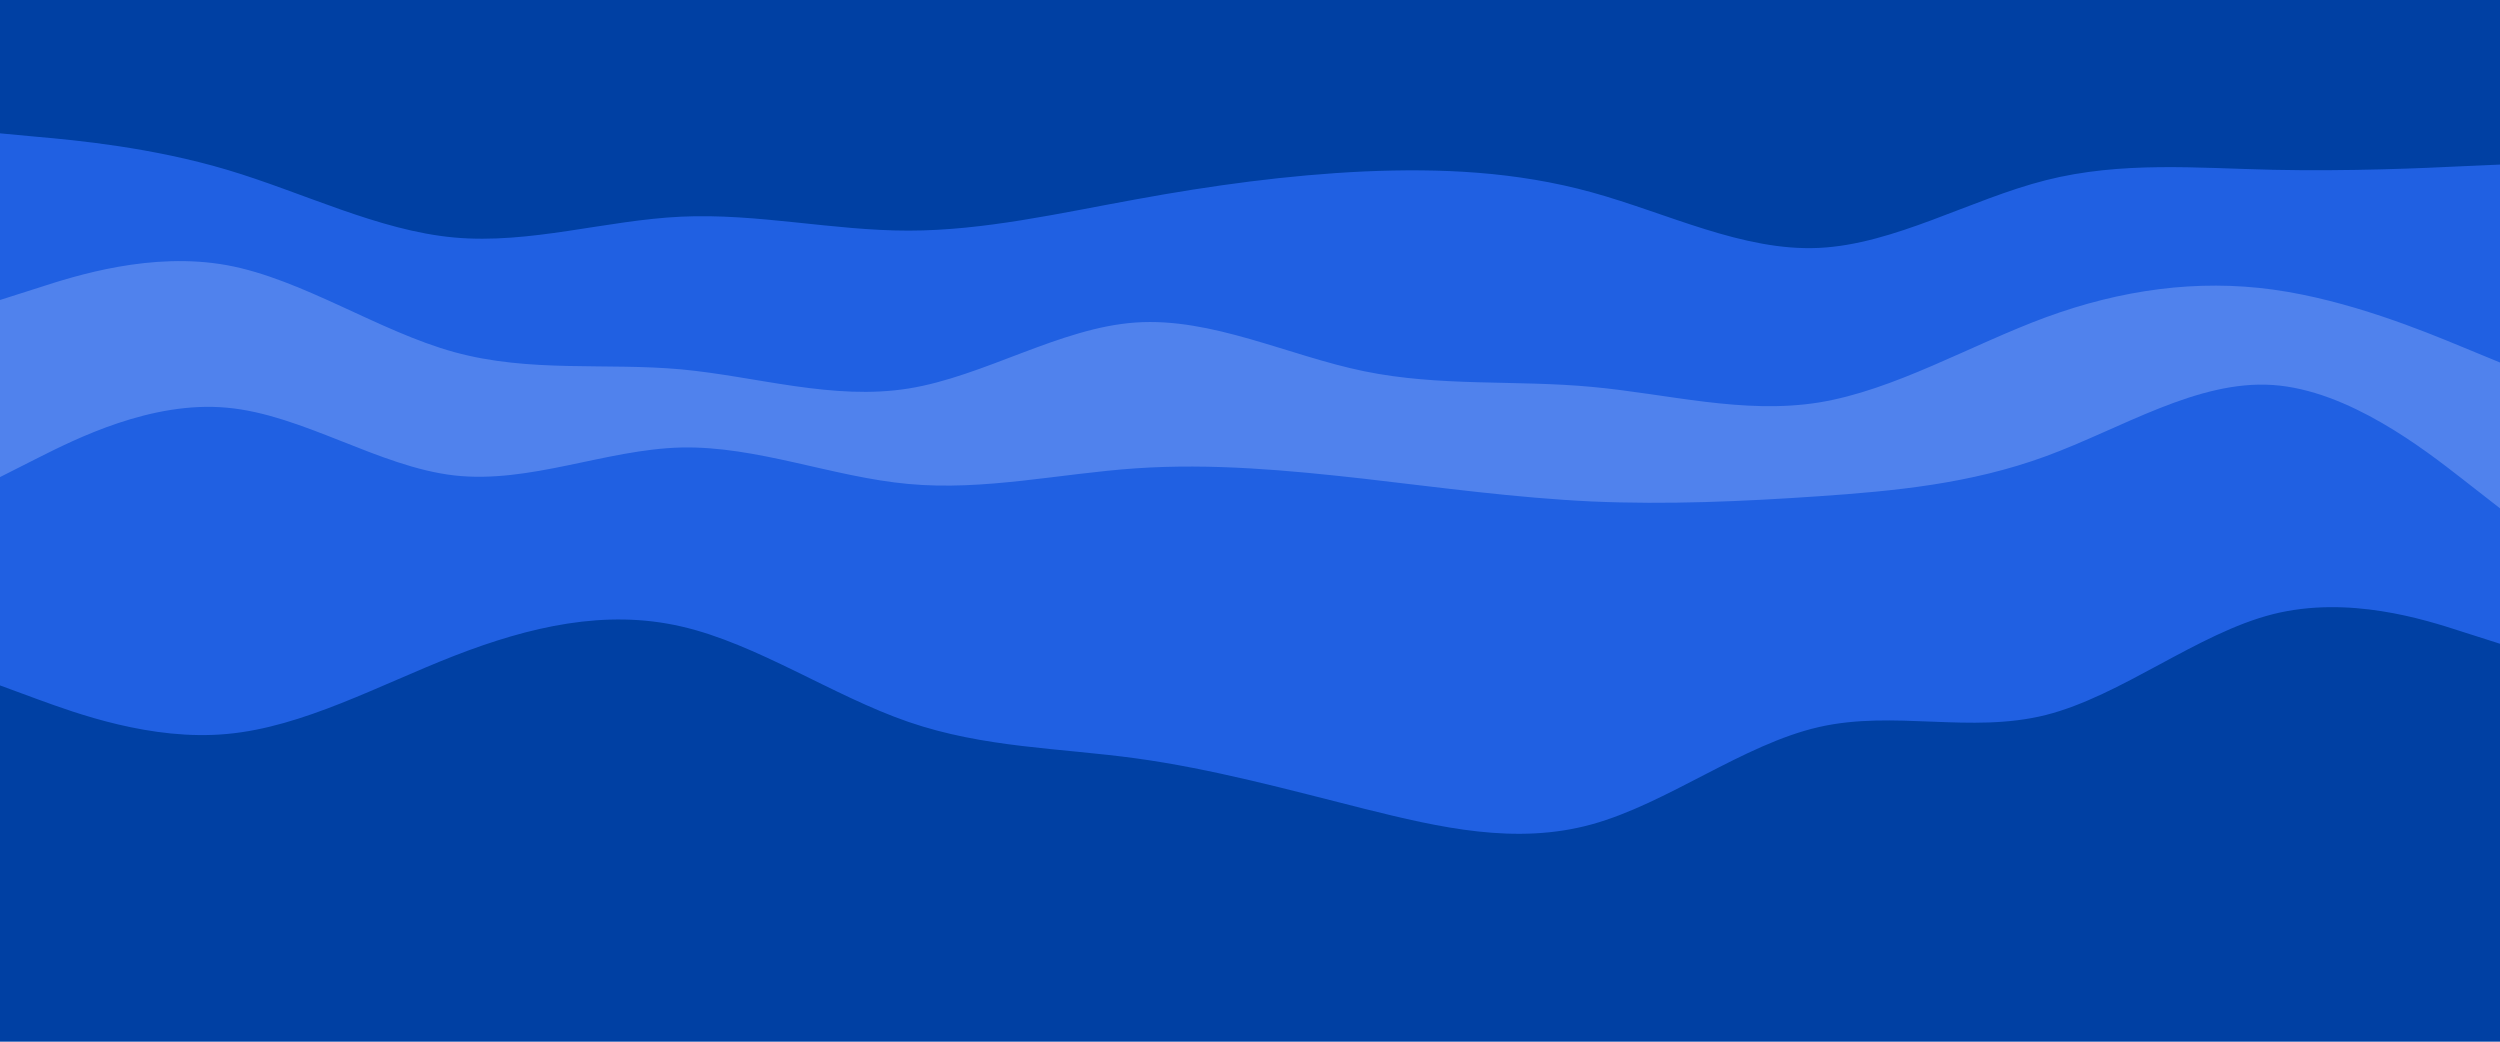 <svg id="visual" viewBox="0 0 1200 500" width="1200" height="500" xmlns="http://www.w3.org/2000/svg" xmlns:xlink="http://www.w3.org/1999/xlink" version="1.1"><path d="M0 66L18.2 67.7C36.3 69.3 72.7 72.7 109 83.5C145.3 94.3 181.7 112.7 218 116C254.3 119.3 290.7 107.7 327 106C363.3 104.3 399.7 112.7 436 112.7C472.3 112.7 508.7 104.3 545.2 97.7C581.7 91 618.3 86 654.8 84.3C691.3 82.7 727.7 84.3 764 94.3C800.3 104.3 836.7 122.7 873 121C909.3 119.3 945.7 97.7 982 88.5C1018.3 79.3 1054.7 82.7 1091 83.5C1127.3 84.3 1163.7 82.7 1181.8 81.8L1200 81L1200 0L1181.8 0C1163.7 0 1127.3 0 1091 0C1054.7 0 1018.3 0 982 0C945.7 0 909.3 0 873 0C836.7 0 800.3 0 764 0C727.7 0 691.3 0 654.8 0C618.3 0 581.7 0 545.2 0C508.7 0 472.3 0 436 0C399.7 0 363.3 0 327 0C290.7 0 254.3 0 218 0C181.7 0 145.3 0 109 0C72.7 0 36.3 0 18.2 0L0 0Z" fill="#0040a3"></path><path d="M0 146L18.2 140.2C36.3 134.3 72.7 122.7 109 129.3C145.3 136 181.7 161 218 171C254.3 181 290.7 176 327 179.3C363.3 182.7 399.7 194.3 436 188.5C472.3 182.7 508.7 159.3 545.2 156.8C581.7 154.3 618.3 172.7 654.8 180.2C691.3 187.7 727.7 184.3 764 187.7C800.3 191 836.7 201 873 195.2C909.3 189.3 945.7 167.7 982 154.3C1018.3 141 1054.7 136 1091 141C1127.3 146 1163.7 161 1181.8 168.5L1200 176L1200 79L1181.8 79.8C1163.7 80.7 1127.3 82.3 1091 81.5C1054.7 80.7 1018.3 77.3 982 86.5C945.7 95.7 909.3 117.3 873 119C836.7 120.7 800.3 102.3 764 92.3C727.7 82.3 691.3 80.7 654.8 82.3C618.3 84 581.7 89 545.2 95.7C508.7 102.3 472.3 110.7 436 110.7C399.7 110.7 363.3 102.3 327 104C290.7 105.7 254.3 117.3 218 114C181.7 110.7 145.3 92.3 109 81.5C72.7 70.7 36.3 67.3 18.2 65.7L0 64Z" fill="#2060e2"></path><path d="M0 231L18.2 221.8C36.3 212.7 72.7 194.3 109 197.7C145.3 201 181.7 226 218 230.2C254.3 234.3 290.7 217.7 327 216.8C363.3 216 399.7 231 436 234.3C472.3 237.7 508.7 229.3 545.2 226.8C581.7 224.3 618.3 227.7 654.8 231.8C691.3 236 727.7 241 764 242.7C800.3 244.3 836.7 242.7 873 240.2C909.3 237.7 945.7 234.3 982 221C1018.3 207.7 1054.7 184.3 1091 186.8C1127.3 189.3 1163.7 217.7 1181.8 231.8L1200 246L1200 174L1181.8 166.5C1163.7 159 1127.3 144 1091 139C1054.7 134 1018.3 139 982 152.3C945.7 165.7 909.3 187.3 873 193.2C836.7 199 800.3 189 764 185.7C727.7 182.3 691.3 185.7 654.8 178.2C618.3 170.7 581.7 152.3 545.2 154.8C508.7 157.3 472.3 180.7 436 186.5C399.7 192.3 363.3 180.7 327 177.3C290.7 174 254.3 179 218 169C181.7 159 145.3 134 109 127.3C72.7 120.7 36.3 132.3 18.2 138.2L0 144Z" fill="#5082ed"></path><path d="M0 331L18.2 337.7C36.3 344.3 72.7 357.7 109 354.3C145.3 351 181.7 331 218 316.8C254.3 302.7 290.7 294.3 327 302.7C363.3 311 399.7 336 436 348.5C472.3 361 508.7 361 545.2 366C581.7 371 618.3 381 654.8 390.2C691.3 399.3 727.7 407.7 764 397.7C800.3 387.7 836.7 359.3 873 351C909.3 342.7 945.7 354.3 982 345.2C1018.3 336 1054.7 306 1091 296.8C1127.3 287.7 1163.7 299.3 1181.8 305.2L1200 311L1200 244L1181.8 229.8C1163.7 215.7 1127.3 187.3 1091 184.8C1054.7 182.3 1018.3 205.7 982 219C945.7 232.3 909.3 235.7 873 238.2C836.7 240.7 800.3 242.3 764 240.7C727.7 239 691.3 234 654.8 229.8C618.3 225.7 581.7 222.3 545.2 224.8C508.7 227.3 472.3 235.7 436 232.3C399.7 229 363.3 214 327 214.8C290.7 215.7 254.3 232.3 218 228.2C181.7 224 145.3 199 109 195.7C72.7 192.3 36.3 210.7 18.2 219.8L0 229Z" fill="#2060e2"></path><path d="M0 501L18.2 501C36.3 501 72.7 501 109 501C145.3 501 181.7 501 218 501C254.3 501 290.7 501 327 501C363.3 501 399.7 501 436 501C472.3 501 508.7 501 545.2 501C581.7 501 618.3 501 654.8 501C691.3 501 727.7 501 764 501C800.3 501 836.7 501 873 501C909.3 501 945.7 501 982 501C1018.3 501 1054.7 501 1091 501C1127.3 501 1163.7 501 1181.8 501L1200 501L1200 309L1181.8 303.2C1163.7 297.3 1127.3 285.7 1091 294.8C1054.7 304 1018.3 334 982 343.2C945.7 352.3 909.3 340.7 873 349C836.7 357.3 800.3 385.7 764 395.7C727.7 405.7 691.3 397.3 654.8 388.2C618.3 379 581.7 369 545.2 364C508.7 359 472.3 359 436 346.5C399.7 334 363.3 309 327 300.7C290.7 292.3 254.3 300.7 218 314.8C181.7 329 145.3 349 109 352.3C72.7 355.7 36.3 342.3 18.2 335.7L0 329Z" fill="#0040a3"></path></svg>
